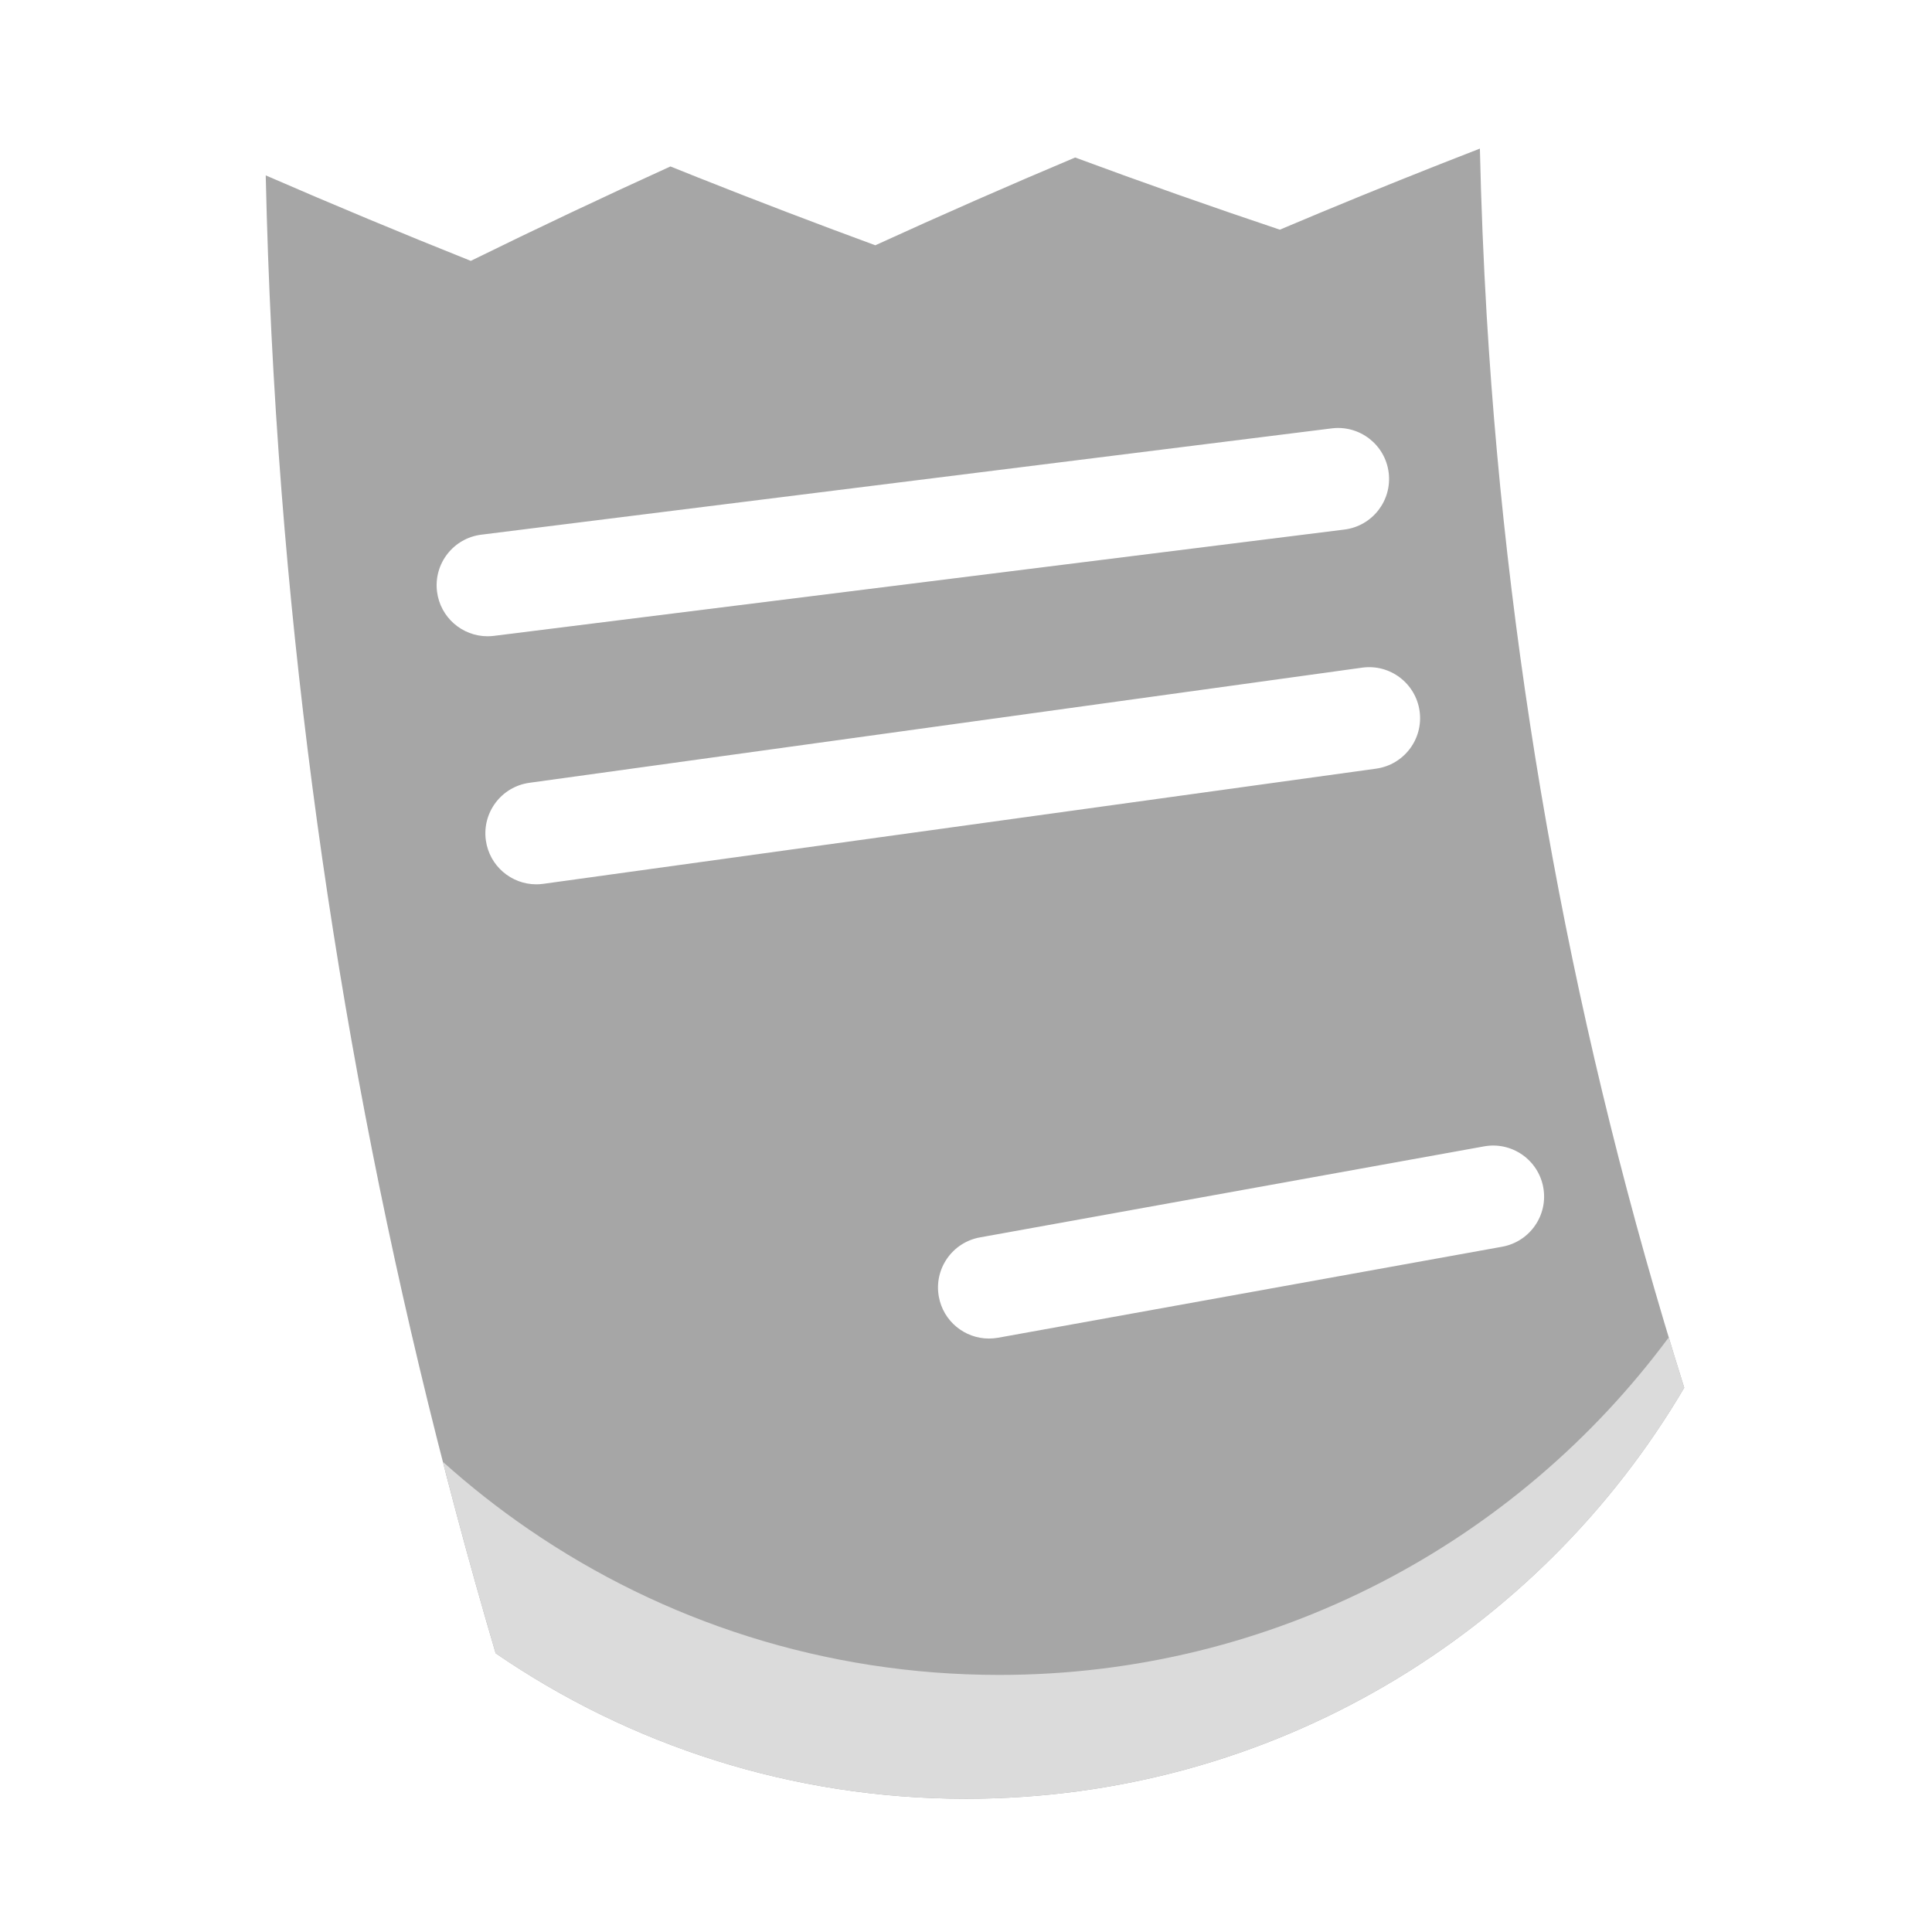 <?xml version="1.0" encoding="UTF-8"?>
<svg width="116px" height="116px" viewBox="0 0 116 116" version="1.1" xmlns="http://www.w3.org/2000/svg" xmlns:xlink="http://www.w3.org/1999/xlink">
    <!-- Generator: Sketch 56.3 (81716) - https://sketch.com -->
    <title>bill</title>
    <desc>Created with Sketch.</desc>
    <defs>
        <filter x="-16.0%" y="-16.0%" width="132.0%" height="132.0%" filterUnits="objectBoundingBox" id="filter-1">
            <feOffset dx="0" dy="0" in="SourceAlpha" result="shadowOffsetOuter1"></feOffset>
            <feGaussianBlur stdDeviation="4" in="shadowOffsetOuter1" result="shadowBlurOuter1"></feGaussianBlur>
            <feColorMatrix values="0 0 0 0 0.039   0 0 0 0 0.122   0 0 0 0 0.267  0 0 0 0.1 0" type="matrix" in="shadowBlurOuter1" result="shadowMatrixOuter1"></feColorMatrix>
            <feMerge>
                <feMergeNode in="shadowMatrixOuter1"></feMergeNode>
                <feMergeNode in="SourceGraphic"></feMergeNode>
            </feMerge>
        </filter>
    </defs>
    <g id="DESIGN--v3" stroke="none" stroke-width="1" fill="none" fill-rule="evenodd">
        <g id="HoverTest_1.1" transform="translate(-305, -1063)" fill-rule="nonzero">
            <g id="bill" filter="url(#filter-1)" transform="translate(313, 1071)">
                <path d="M100,50 C100,59.238 97.494,67.894 93.124,75.32 C84.435,90.088 68.375,100 50,100 C39.52,100 29.794,96.776 21.759,91.265 C8.618,82.257 0,67.135 0,50 C0,39.414 3.29,29.596 8.904,21.513 C14.945,12.814 23.676,6.124 33.894,2.651 C38.947,0.932 44.365,-2.84217094e-14 50,-2.84217094e-14 C57.623,-2.84217094e-14 64.847,1.706 71.31,4.755 C74.879,6.441 78.218,8.535 81.265,10.979 C92.688,20.143 100,34.219 100,50 Z" id="Path" fill="#FFFFFF"></path>
                <path d="M93.124,75.32 C84.435,90.088 68.375,100 50,100 C39.52,100 29.794,96.776 21.759,91.265 C15.061,68.533 10.751,45.155 8.904,21.513 C8.412,15.202 8.094,8.871 7.955,2.531 C12.047,4.308 16.151,6.02 20.267,7.663 C24.247,5.708 28.241,3.819 32.253,1.994 C32.8,2.214 33.347,2.433 33.894,2.651 C37.439,4.059 40.993,5.418 44.555,6.727 C48.539,4.904 52.537,3.149 56.553,1.457 C60.638,2.969 64.735,4.414 68.843,5.79 C69.666,5.443 70.488,5.098 71.31,4.755 C74.482,3.437 77.665,2.159 80.855,0.922 C80.929,4.279 81.068,7.632 81.265,10.979 C82.574,32.838 86.557,54.449 93.124,75.32 Z" id="Path" fill="#A6A6A6"></path>
                <path d="M93.124,75.32 C84.435,90.088 68.375,100 50,100 C39.52,100 29.794,96.776 21.759,91.265 C20.634,87.451 19.578,83.618 18.59,79.769 C20.219,81.232 21.943,82.59 23.753,83.83 C31.788,89.341 41.515,92.565 51.994,92.565 C68.472,92.565 83.088,84.594 92.194,72.298 C92.498,73.308 92.809,74.314 93.124,75.32 L93.124,75.32 Z" id="Path" fill="#DBDBDB"></path>
                <g id="Group" transform="translate(18.164, 17.578)" fill="#FFFFFF">
                    <path d="M3.11,12.624 C1.588,12.624 0.269,11.491 0.076,9.943 C-0.134,8.265 1.057,6.734 2.734,6.525 L53.797,0.142 C55.473,-0.066 57.005,1.122 57.214,2.8 C57.424,4.478 56.234,6.007 54.556,6.217 L3.493,12.6 C3.365,12.616 3.236,12.624 3.11,12.624 Z" id="Path"></path>
                    <path d="M6.036,27.518 C4.53,27.518 3.219,26.408 3.007,24.875 C2.776,23.2 3.945,21.655 5.62,21.423 L55.619,14.509 C57.292,14.276 58.839,15.447 59.071,17.122 C59.303,18.797 58.132,20.342 56.458,20.573 L6.458,27.488 C6.316,27.508 6.175,27.518 6.036,27.518 Z" id="Path"></path>
                    <path d="M33.213,54.79 C31.76,54.79 30.471,53.753 30.204,52.273 C29.903,50.61 31.009,49.017 32.673,48.717 L62.941,43.252 C64.604,42.95 66.196,44.057 66.497,45.72 C66.798,47.384 65.692,48.976 64.029,49.277 L33.76,54.742 C33.576,54.774 33.394,54.79 33.213,54.79 L33.213,54.79 Z" id="Path"></path>
                </g>
            </g>
        </g>
    </g>
</svg>
